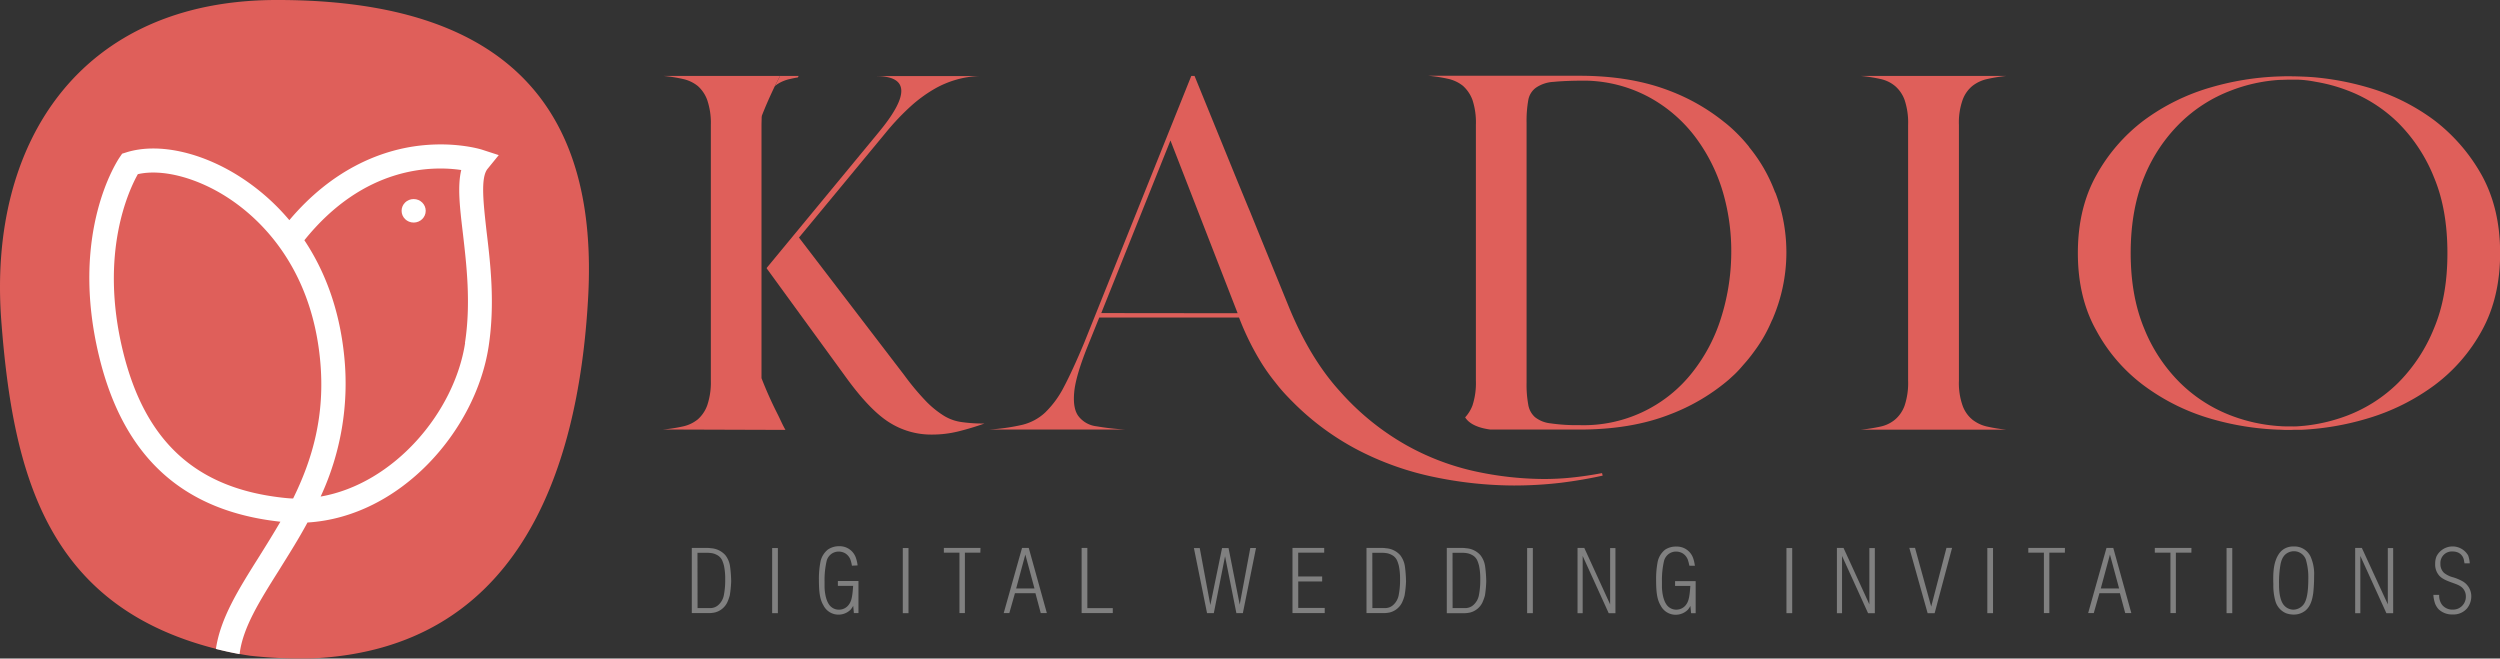 <svg xmlns="http://www.w3.org/2000/svg" viewBox="0 0 818.74 215.67"><rect x="0" y="0" width="818.74" height="215.67" fill="#333333" stroke="none"/><defs><style>.cls-1{fill:#df5f5a;}.cls-2{fill:#fff;}.cls-3{fill:gray;}</style></defs><g id="Layer_2" data-name="Layer 2"><g id="Layer_1-2" data-name="Layer 1"><path class="cls-1" d="M192.63,97.13C189.39,157.19,168,212.36,102.7,215.6a151.54,151.54,0,0,1-20.77-.85c-1.15-.17-2.28-.35-3.39-.56-1.9-.34-3.73-.72-5.53-1.15-.76-.17-1.5-.36-2.23-.54C15.54,198.5,4.26,155.7.42,105-4,46,26.86.14,90.31,0,170.05-.17,195.74,39.29,192.63,97.13Z"/><ellipse class="cls-2" cx="135.47" cy="69.04" rx="3.95" ry="3.85"/><path class="cls-2" d="M159.68,55.3l3.66-4.5L157.81,49c-.4-.12-9.72-3-22.63-1-10.85,1.71-26.29,7.35-40.42,24.1A71.77,71.77,0,0,0,79.37,58.4c-13-8.57-27.57-11.81-38.06-8.48L40,50.33l-.76,1.11c-.69,1-16.69,24.75-6.73,65.5,8,32.81,27.42,50.46,59.32,53.92-2.33,4-4.76,7.91-7.12,11.67-6.67,10.61-12.55,20-14,30,.73.18,1.47.37,2.23.54,1.8.43,3.63.81,5.53,1.15,1-8.6,6.57-17.41,12.89-27.46,3-4.84,6.3-10,9.34-15.64,30.41-1.84,55.07-30.08,59.31-57.56,2.17-14.11.59-27.37-.69-38C158.33,66.6,157.32,58.18,159.68,55.3ZM96,163.25c-1,0-2-.11-3-.21-28.72-3.06-45.47-18.3-52.73-48-7.9-32.31,2.07-53,4.87-58C53.19,55.2,64.73,58.21,75,65c9.85,6.5,26.83,22,29.82,52.71C106.63,136.08,102.2,150.65,96,163.25Zm56.32-50.93c-3.5,22.76-23.37,46.13-47.31,50.3a87.91,87.91,0,0,0,7.75-45.69c-1.6-16.38-6.83-28.88-13.08-38.25,19.66-24.46,42-24.39,51.38-23-1.3,5.36-.45,12.44.54,20.79C152.77,86.63,154.28,99.29,152.27,112.32Z"/><path class="cls-1" d="M315.1,138.25a14.91,14.91,0,0,1-5.91-2.05,31.07,31.07,0,0,1-5.82-4.69,82.07,82.07,0,0,1-7.15-8.54L261.66,77.81l28.48-34.43a80.66,80.66,0,0,1,8.32-8.76,45.89,45.89,0,0,1,7.63-5.54,32,32,0,0,1,7.14-3,30.65,30.65,0,0,1,7.31-1.16H286.83q16.25,0,.85,18.51L251.1,87.73v.18l26,35.72q7.69,10.6,14,14.62a25.59,25.59,0,0,0,14.24,4.07,35.68,35.68,0,0,0,8.64-1.07c2.83-.71,5.66-1.56,8.43-2.55A49.26,49.26,0,0,1,315.1,138.25ZM255.47,24.87c-.58,1.12-1.12,2.2-1.7,3.31.37-.26.69-.54,1.06-.76a12.23,12.23,0,0,1,3.95-1.56c.8-.19,1.65-.36,2.5-.5.12-.17.17-.31.28-.49Z"/><path class="cls-1" d="M232.8,124.62V40.93a23.5,23.5,0,0,0-1.16-8.1,11.28,11.28,0,0,0-3.1-4.65,11.79,11.79,0,0,0-4.91-2.32,50.44,50.44,0,0,0-6.45-1h38.29c-.58,1.12-1.12,2.2-1.7,3.31-1.55,3.22-3,6.48-4.27,9.74,0,.19-.06.36-.06.55,0,.8-.05,1.61-.05,2.46v82.93a127.71,127.71,0,0,0,5.28,11.8c.8,1.57,1.66,3.62,2.57,5.14l-40.06-.13a50.52,50.52,0,0,0,6.45-1,11.68,11.68,0,0,0,4.91-2.33,11.24,11.24,0,0,0,3.1-4.64A23.54,23.54,0,0,0,232.8,124.62Z"/><path class="cls-1" d="M524.66,154.94c-2.78.52-5.76,1-9,1.36a87,87,0,0,1-10.29.57,108.38,108.38,0,0,1-22.24-2.5,82,82,0,0,1-23.2-8.94,84.44,84.44,0,0,1-21.18-17.35c-6.61-7.28-12.16-16.57-16.74-27.79L412.87,77.9l-3.52-8.68-.7-1.66-3.25-7.89-14.19-34.8h-1.07L355.05,112.3c-2.51,6-4.75,10.87-6.67,14.5a31.82,31.82,0,0,1-6.13,8.33,16.76,16.76,0,0,1-7.47,4,65.54,65.54,0,0,1-10.72,1.53h44.27a82.23,82.23,0,0,1-9.23-1.05,8.67,8.67,0,0,1-5.92-3.33c-1.28-1.71-1.7-4.34-1.38-7.84s1.76-8.42,4.26-14.69L360,104h45.76a1.51,1.51,0,0,1,.11.22,87.82,87.82,0,0,0,7,14.24s0,0,.05.09a64.67,64.67,0,0,0,4.86,6.83,53.49,53.49,0,0,0,4.37,5c.43.48.91.92,1.33,1.36a86.38,86.38,0,0,0,21,15.51,96.59,96.59,0,0,0,25.33,9A129.79,129.79,0,0,0,495.8,159a132.65,132.65,0,0,0,15.26-.88c4.9-.61,9.54-1.4,13.81-2.36Zm-164-52.41L383.32,46l22,56.58Z"/><path class="cls-1" d="M581.38,63.11c-.21-.58-.43-1.12-.64-1.65a51.3,51.3,0,0,0-7.84-13.2,1.57,1.57,0,0,0-.27-.4,52.05,52.05,0,0,0-4.53-4.92,43.09,43.09,0,0,0-3.63-3.13,65.3,65.3,0,0,0-17.49-10c-8.48-3.31-18.35-5-29.71-5H467.78a51.58,51.58,0,0,1,6.45,1,11.92,11.92,0,0,1,4.85,2.28,11.59,11.59,0,0,1,3.15,4.65,23.58,23.58,0,0,1,1.12,8.1V124.7a23.67,23.67,0,0,1-1.12,8.09,12,12,0,0,1-2.4,3.89c1.39,2.24,4.43,3.49,8.27,4h29.17c11.36,0,21.23-1.66,29.71-5a65.45,65.45,0,0,0,19.15-11.31c.69-.63,1.33-1.21,2-1.84a36.75,36.75,0,0,0,2.77-3,47.85,47.85,0,0,0,3.58-4.43,47.2,47.2,0,0,0,5.76-10.06,8.74,8.74,0,0,0,.53-1.16,55,55,0,0,0,.64-40.88Zm-17.76,41.06a55.23,55.23,0,0,1-9.39,17.8,45.22,45.22,0,0,1-37,17.26,58.71,58.71,0,0,1-9.38-.58,9.83,9.83,0,0,1-5.18-2.06,7,7,0,0,1-2.19-4.16,36.1,36.1,0,0,1-.53-7.11v-85a39,39,0,0,1,.53-7.38,6.36,6.36,0,0,1,2.51-4.2,11.21,11.21,0,0,1,5.82-1.93c2.56-.26,6-.4,10.5-.4a45.4,45.4,0,0,1,21,5.55A47.19,47.19,0,0,1,555.3,45a56.72,56.72,0,0,1,9,18.11,69.1,69.1,0,0,1,2.67,20.62A71.75,71.75,0,0,1,563.62,104.17Z"/><path class="cls-1" d="M645.91,137.4a10.54,10.54,0,0,1-3.2-4.65,22.1,22.1,0,0,1-1.17-8.1V40.93a22.1,22.1,0,0,1,1.17-8.1,10.54,10.54,0,0,1,3.2-4.65,12,12,0,0,1,5-2.32,53.55,53.55,0,0,1,6.24-1H609.32a51.74,51.74,0,0,1,6.46,1,11,11,0,0,1,4.85,2.32,10.8,10.8,0,0,1,3.15,4.65,23.38,23.38,0,0,1,1.12,8.1v83.72a23.38,23.38,0,0,1-1.12,8.1,10.8,10.8,0,0,1-3.15,4.65,11,11,0,0,1-4.85,2.32,51.74,51.74,0,0,1-6.46,1h47.79a53.55,53.55,0,0,1-6.24-1A12,12,0,0,1,645.91,137.4Z"/><path class="cls-1" d="M812.82,57.48a58.35,58.35,0,0,0-15.62-18.1,68.16,68.16,0,0,0-22.08-10.85,91.33,91.33,0,0,0-17.66-3.26c-1.81-.13-3.62-.21-5.49-.25a6.15,6.15,0,0,0-1,0,11.92,11.92,0,0,0-1.33-.05c-1.34,0-2.67.05-3.95.09a90.33,90.33,0,0,0-21.34,3.47,69.08,69.08,0,0,0-22.18,10.85,57,57,0,0,0-15.68,18.1q-6,10.8-6,25.38t6,25.3a55.08,55.08,0,0,0,15.62,18.1,68.9,68.9,0,0,0,22,10.89A90.94,90.94,0,0,0,746,140.71c.8,0,1.66.09,2.51.09h1.18c.53,0,1.06,0,1.6-.05.9,0,1.75,0,2.61,0A89.77,89.77,0,0,0,775,137.15a70.68,70.68,0,0,0,22.13-10.89,55.39,55.39,0,0,0,15.73-18.1q5.92-10.8,5.92-25.3T812.82,57.48Zm-15.73,50.13a53.55,53.55,0,0,1-11.73,17.79,48,48,0,0,1-16.7,10.72,55.52,55.52,0,0,1-13.92,3.31c-.9.08-1.81.17-2.72.21s-1.55,0-2.34,0h-.43c-.86,0-1.71,0-2.56-.08a54,54,0,0,1-16.06-3.48A48.33,48.33,0,0,1,714,125.4a52.75,52.75,0,0,1-11.78-17.79c-2.94-7.08-4.43-15.31-4.43-24.75s1.49-17.79,4.43-24.91A52.21,52.21,0,0,1,714,40.28a48.09,48.09,0,0,1,16.64-10.63,53,53,0,0,1,15.84-3.48c1.07,0,2.14-.08,3.21-.08.69,0,1.43,0,2.13,0,.26,0,.53,0,.8,0a37.08,37.08,0,0,1,5.71.69,53.39,53.39,0,0,1,10.34,2.79,47.78,47.78,0,0,1,16.7,10.63A53,53,0,0,1,797.09,58c3,7.12,4.43,15.39,4.43,24.91S800.08,100.53,797.09,107.61Z"/><path class="cls-3" d="M231.45,179.45c.46,0,.9,0,1.34.09a6.84,6.84,0,0,1,4.77,2.29,7.7,7.7,0,0,1,1.53,3.65,41.85,41.85,0,0,1,.37,4.9A37.49,37.49,0,0,1,239,195a15.24,15.24,0,0,1-.85,2.34,6.18,6.18,0,0,1-4,3.23,9.63,9.63,0,0,1-1.59.21h-6V179.45Zm-3,19.69h4a3.89,3.89,0,0,0,2.8-1,5.67,5.67,0,0,0,1.81-3.23,25.49,25.49,0,0,0,.44-5.35,19.84,19.84,0,0,0-.41-4.33,11.75,11.75,0,0,0-.5-1.52,3.77,3.77,0,0,0-1.87-2,5.05,5.05,0,0,0-1.81-.58,10.38,10.38,0,0,0-1.74-.09h-2.75Z"/><path class="cls-3" d="M254.75,179.48v21.33h-1.87V179.48Z"/><path class="cls-3" d="M279,185.26c0-.12-.16-.94-.34-1.52a4.22,4.22,0,0,0-1.94-2.58,4.27,4.27,0,0,0-2.09-.52,3.94,3.94,0,0,0-1.59.33,4.1,4.1,0,0,0-2.34,2.83,27.68,27.68,0,0,0-.66,6.61c0,.58,0,1.15,0,1.73,0,.4.06,4,1.59,6a3.84,3.84,0,0,0,3.12,1.52A3.91,3.91,0,0,0,278,198c.94-1.21,1.18-2.95,1.4-6.14h-5v-1.58h6.74v10.49h-1.5l-.22-2.37a7.3,7.3,0,0,1-.78,1.19,5.61,5.61,0,0,1-4.11,1.7,5.49,5.49,0,0,1-4.84-3c-1.09-1.83-1.5-4-1.5-8.4a29.18,29.18,0,0,1,.56-6.18,7,7,0,0,1,2.31-3.68,6.38,6.38,0,0,1,3.75-1.15,5.62,5.62,0,0,1,5.49,3.8,11.62,11.62,0,0,1,.56,2.49Z"/><path class="cls-3" d="M297.53,179.48v21.33h-1.87V179.48Z"/><path class="cls-3" d="M321.06,181H316v19.78h-1.78V181h-5.11v-1.56h12Z"/><path class="cls-3" d="M336.91,179.45l5.93,21.33h-2l-1.74-6.51h-6.71l-1.84,6.51h-1.84l6-21.33Zm-4.12,13.27h6l-3-11.11Z"/><path class="cls-3" d="M356.1,179.45v19.72h8.33v1.61h-10.2V179.45Z"/><path class="cls-3" d="M396.38,198.14l3.84-18.66h2.12L406,198l3.47-18.53h1.87l-4.31,21.33h-2.12l-3.71-18.62-3.68,18.62h-2.22L391,179.48h1.91Z"/><path class="cls-3" d="M433.67,179.45V181h-8.52v7.78H433v1.65h-7.83v8.67h8.67v1.67H423.28V179.45Z"/><path class="cls-3" d="M452.45,179.45c.47,0,.91,0,1.34.09a6.84,6.84,0,0,1,4.78,2.29,7.91,7.91,0,0,1,1.53,3.65,44.14,44.14,0,0,1,.37,4.9A35.08,35.08,0,0,1,460,195a13.89,13.89,0,0,1-.84,2.34,6.18,6.18,0,0,1-4,3.23,9.63,9.63,0,0,1-1.59.21h-6.05V179.45Zm-3,19.69h4a3.9,3.9,0,0,0,2.81-1,5.8,5.8,0,0,0,1.81-3.23,25.49,25.49,0,0,0,.44-5.35,19.84,19.84,0,0,0-.41-4.33,11.75,11.75,0,0,0-.5-1.52,3.77,3.77,0,0,0-1.87-2,5.13,5.13,0,0,0-1.81-.58,10.49,10.49,0,0,0-1.75-.09h-2.74Z"/><path class="cls-3" d="M478.72,179.45c.47,0,.91,0,1.35.09a6.84,6.84,0,0,1,4.77,2.29,7.7,7.7,0,0,1,1.53,3.65,41.85,41.85,0,0,1,.37,4.9,37.49,37.49,0,0,1-.43,4.65,15.24,15.24,0,0,1-.85,2.34,6.18,6.18,0,0,1-4,3.23,9.63,9.63,0,0,1-1.59.21h-6.05V179.45Zm-3,19.69h4a3.9,3.9,0,0,0,2.81-1,5.67,5.67,0,0,0,1.81-3.23,25.49,25.49,0,0,0,.44-5.35,19.84,19.84,0,0,0-.41-4.33,11.75,11.75,0,0,0-.5-1.52,3.77,3.77,0,0,0-1.87-2,5.05,5.05,0,0,0-1.81-.58,10.38,10.38,0,0,0-1.74-.09h-2.75Z"/><path class="cls-3" d="M502,179.48v21.33h-1.87V179.48Z"/><path class="cls-3" d="M518.85,179.45l8.46,18.47V179.48h1.74v21.33h-2.21l-8.52-18.74v18.74h-1.68V179.45Z"/><path class="cls-3" d="M553.24,185.26c0-.12-.16-.94-.35-1.52a4.16,4.16,0,0,0-1.93-2.58,4.27,4.27,0,0,0-2.09-.52,3.91,3.91,0,0,0-1.59.33,4.1,4.1,0,0,0-2.34,2.83,27.68,27.68,0,0,0-.66,6.61c0,.58,0,1.15,0,1.73,0,.4.07,4,1.59,6a3.88,3.88,0,0,0,3.12,1.52,3.93,3.93,0,0,0,3.19-1.62c.93-1.21,1.18-2.95,1.4-6.14h-5v-1.58h6.74v10.49h-1.5l-.22-2.37a7.3,7.3,0,0,1-.78,1.19,5.63,5.63,0,0,1-4.12,1.7,5.49,5.49,0,0,1-4.83-3c-1.09-1.83-1.5-4-1.5-8.4a29.18,29.18,0,0,1,.56-6.18,7,7,0,0,1,2.31-3.68A6.35,6.35,0,0,1,549,179a5.63,5.63,0,0,1,5.5,3.8,11.62,11.62,0,0,1,.56,2.49Z"/><path class="cls-3" d="M586.94,179.48v21.33h-1.88V179.48Z"/><path class="cls-3" d="M603.75,179.45l8.46,18.47V179.48H614v21.33h-2.22l-8.52-18.74v18.74h-1.68V179.45Z"/><path class="cls-3" d="M632.46,198.65l5-19.23h1.84l-5.71,21.39h-2.3l-6-21.39h1.87Z"/><path class="cls-3" d="M652.71,179.48v21.33h-1.87V179.48Z"/><path class="cls-3" d="M676.24,181h-5.09v19.78h-1.78V181h-5.11v-1.56h12Z"/><path class="cls-3" d="M692.09,179.45,698,200.78h-2l-1.75-6.51h-6.7l-1.85,6.51h-1.84l6-21.33ZM688,192.72h6l-3-11.11Z"/><path class="cls-3" d="M717.67,181h-5.08v19.78h-1.78V181h-5.12v-1.56h12Z"/><path class="cls-3" d="M731.06,179.48v21.33h-1.87V179.48Z"/><path class="cls-3" d="M746.1,181.77a6.39,6.39,0,0,1,1.19-1.47,5.64,5.64,0,0,1,3.86-1.33,5.81,5.81,0,0,1,5.62,3.46,14.16,14.16,0,0,1,1.09,6.3,49.51,49.51,0,0,1-.28,5.48c-.28,2-.81,4.26-2.52,5.72a6.07,6.07,0,0,1-3.94,1.34,7.63,7.63,0,0,1-2.43-.43,6.11,6.11,0,0,1-3.53-4.07,18.72,18.72,0,0,1-.65-5.42C744.42,188.16,744.42,184.56,746.1,181.77Zm1.37,15.67a4.13,4.13,0,0,0,3.53,2.22,4.32,4.32,0,0,0,3.62-2c.9-1.43,1.34-4.05,1.34-8a20.82,20.82,0,0,0-.81-6.45,4.22,4.22,0,0,0-1.81-2.13,4,4,0,0,0-2.09-.55,4.08,4.08,0,0,0-1.9.45c-1,.49-2,1.43-2.47,3.75a33.42,33.42,0,0,0-.5,6.66C746.38,191.78,746.29,195.31,747.47,197.44Z"/><path class="cls-3" d="M773.5,179.45,782,197.92V179.48h1.75v21.33h-2.22L773,182.07v18.74h-1.69V179.45Z"/><path class="cls-3" d="M807.1,184.5c0-.27-.09-.54-.13-.79A3.4,3.4,0,0,0,805.1,181a4.42,4.42,0,0,0-1.87-.39,3.75,3.75,0,0,0-4,4,3.93,3.93,0,0,0,1.18,3,7.86,7.86,0,0,0,3,1.46,15.71,15.71,0,0,1,3.15,1.34,5.67,5.67,0,0,1,2.78,4.93,6.31,6.31,0,0,1-1.38,3.89,5.83,5.83,0,0,1-4.74,2,6.3,6.3,0,0,1-4.59-1.71,5.86,5.86,0,0,1-1.15-1.85,10.41,10.41,0,0,1-.56-2.86h1.9a5.1,5.1,0,0,0,.91,3.22,4.33,4.33,0,0,0,3.49,1.62,4.4,4.4,0,0,0,2-.43,4.25,4.25,0,0,0,2.34-3.89,4,4,0,0,0-.44-1.86c-.72-1.4-2-1.89-3.37-2.4-1.59-.58-3.65-1.22-4.84-2.47a5.47,5.47,0,0,1-1.4-3.92,6.33,6.33,0,0,1,.41-2.41,5.88,5.88,0,0,1,10.39-.36,9.4,9.4,0,0,1,.53,2.58Z"/></g></g></svg>